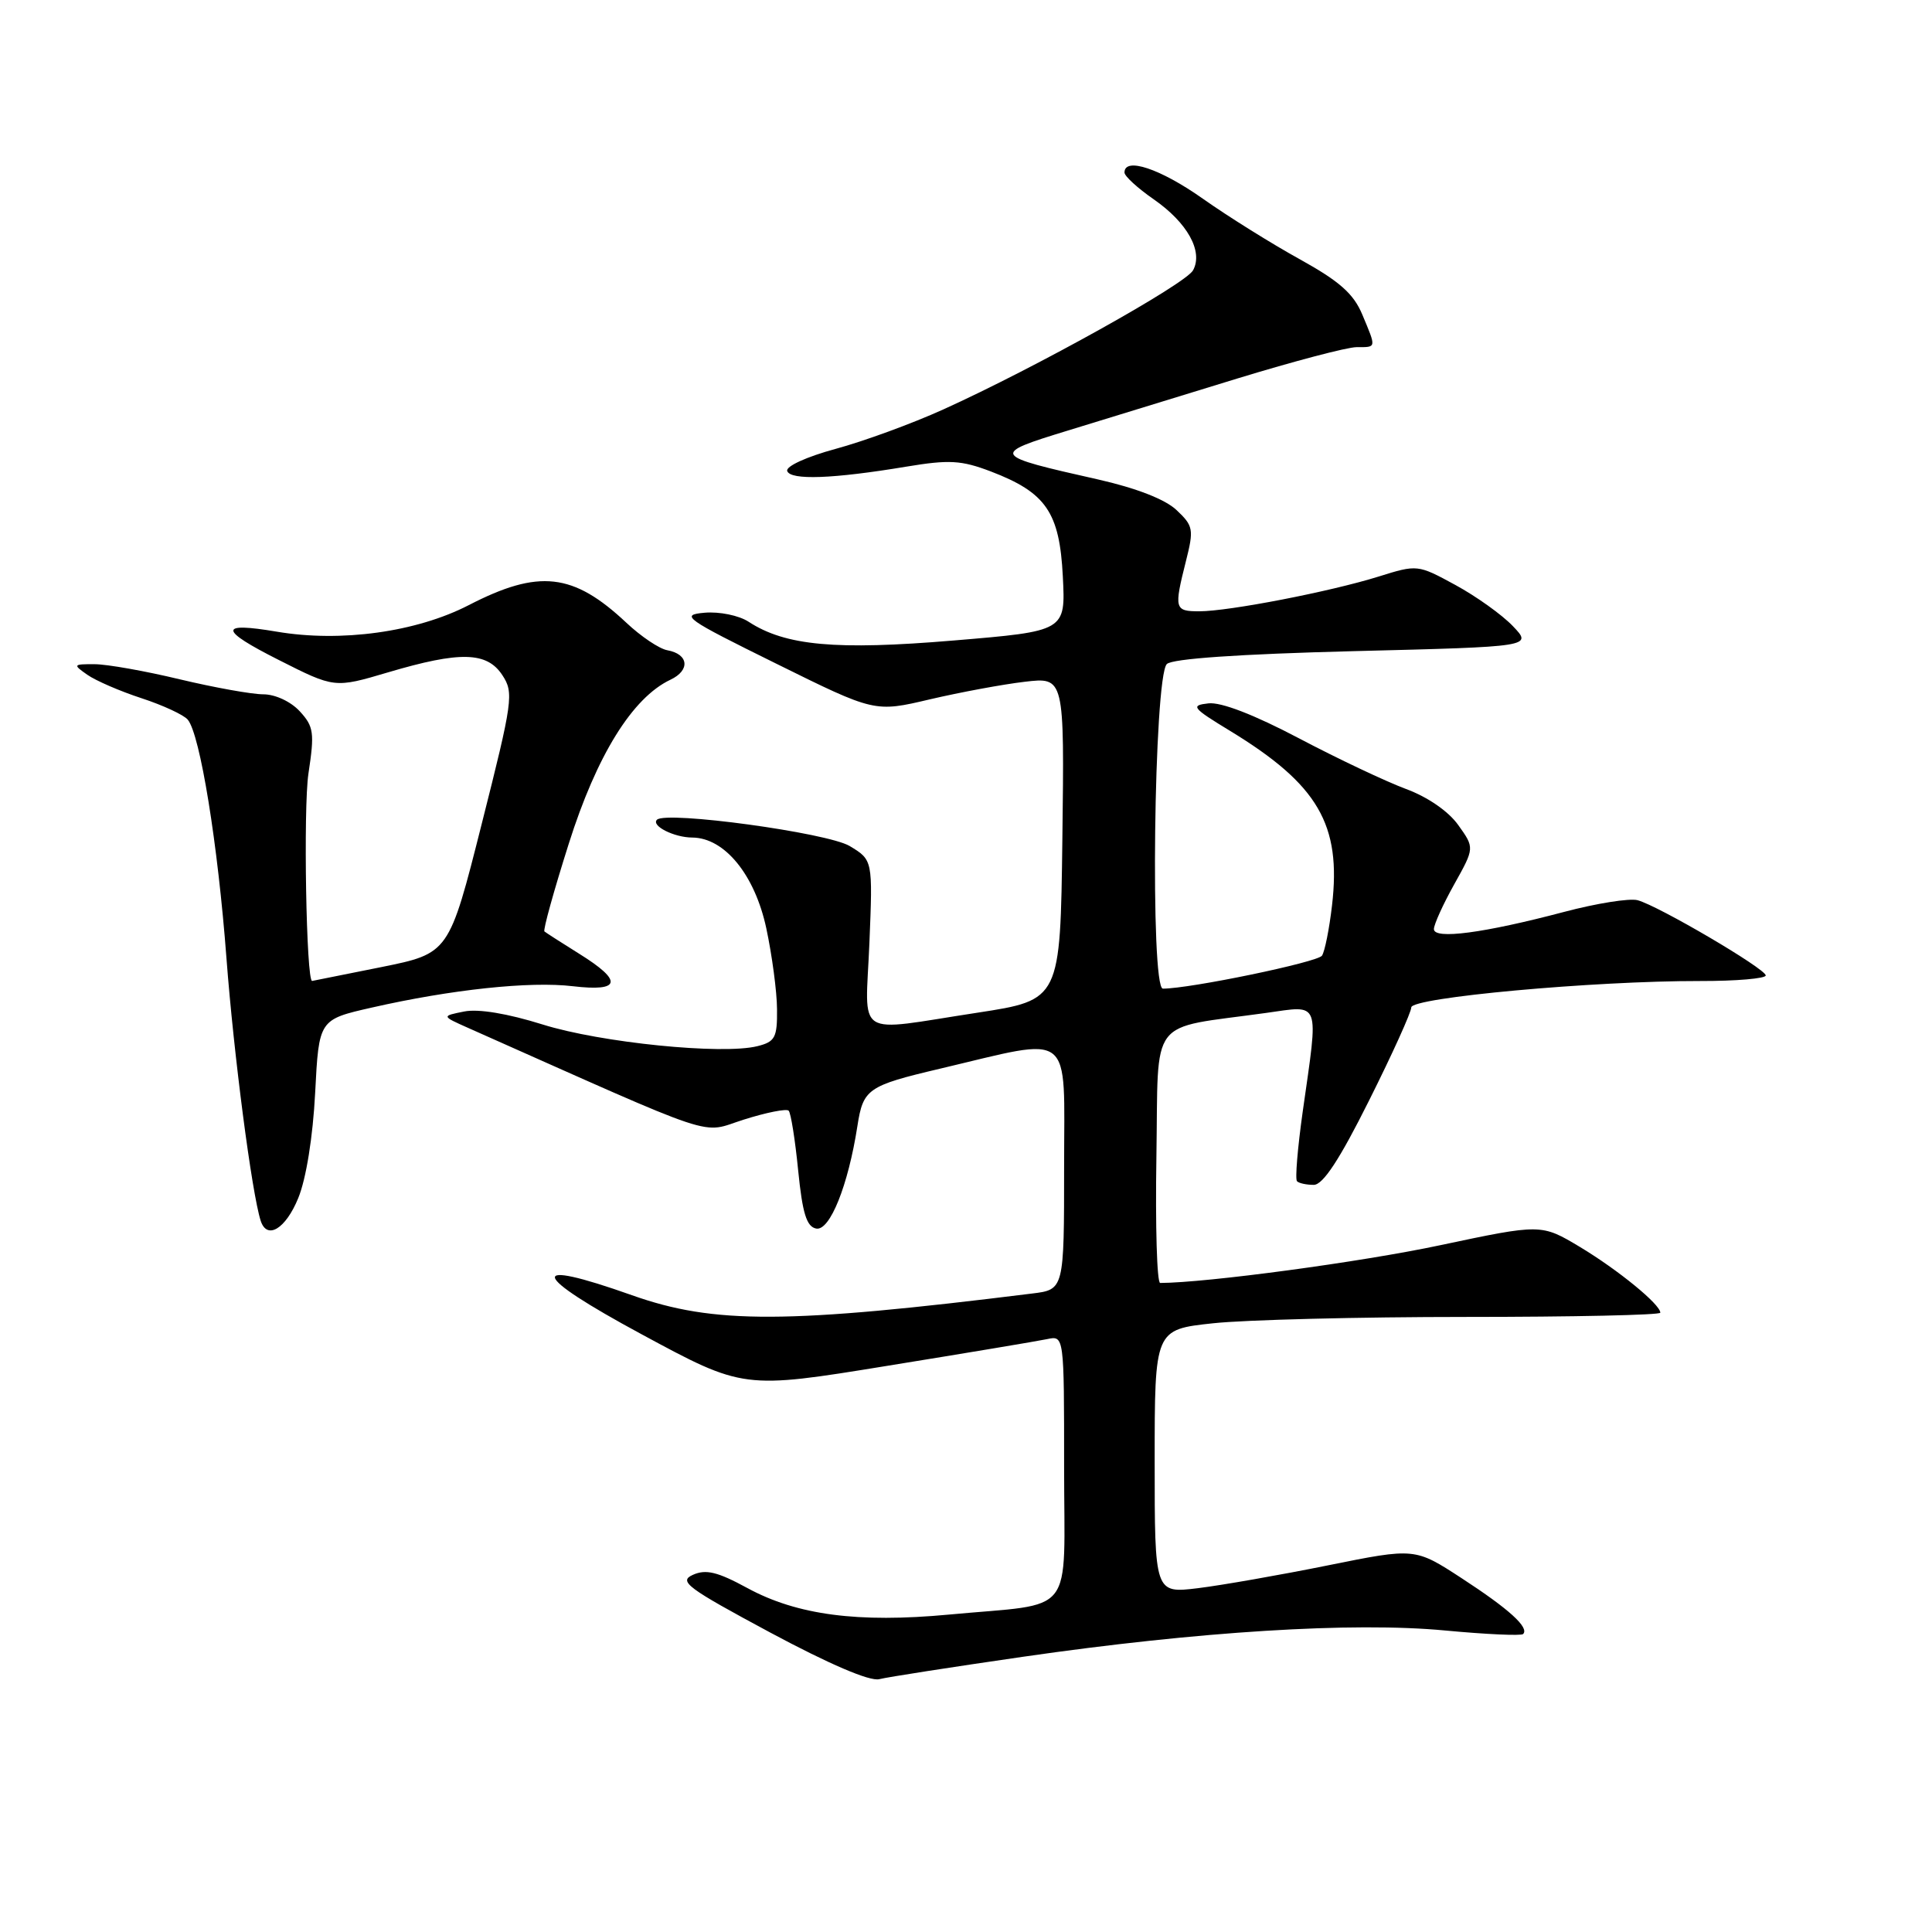 <?xml version="1.0" encoding="UTF-8" standalone="no"?>
<!DOCTYPE svg PUBLIC "-//W3C//DTD SVG 1.1//EN" "http://www.w3.org/Graphics/SVG/1.1/DTD/svg11.dtd" >
<svg xmlns="http://www.w3.org/2000/svg" xmlns:xlink="http://www.w3.org/1999/xlink" version="1.1" viewBox="0 0 256 256">
 <g >
 <path fill="currentColor"
d=" M 135.56 219.53 C 158.79 216.17 179.29 214.89 191.50 216.05 C 196.92 216.56 201.56 216.77 201.82 216.52 C 202.67 215.67 199.97 213.22 193.69 209.13 C 187.49 205.09 187.49 205.09 176.00 207.41 C 169.67 208.69 161.91 210.05 158.75 210.44 C 153.00 211.14 153.00 211.14 153.00 193.66 C 153.00 176.17 153.00 176.17 160.75 175.34 C 165.01 174.88 180.09 174.50 194.25 174.50 C 208.41 174.50 220.00 174.25 220.00 173.94 C 220.00 172.84 214.42 168.28 209.37 165.24 C 204.23 162.16 204.23 162.16 190.82 165.00 C 180.38 167.22 159.93 169.97 153.73 170.00 C 153.30 170.00 153.08 162.46 153.23 153.25 C 153.53 134.38 151.98 136.42 167.75 134.22 C 175.06 133.20 174.74 132.35 172.62 147.27 C 171.94 152.10 171.59 156.26 171.86 156.52 C 172.12 156.79 173.12 157.00 174.08 157.00 C 175.30 157.00 177.50 153.66 181.41 145.82 C 184.49 139.67 187.00 134.12 187.00 133.49 C 187.00 132.18 211.08 129.97 225.25 129.99 C 230.06 130.00 233.98 129.66 233.97 129.25 C 233.92 128.34 219.71 120.00 216.98 119.28 C 215.91 119.00 211.53 119.70 207.26 120.83 C 196.63 123.64 190.00 124.52 190.00 123.11 C 190.00 122.50 191.21 119.83 192.69 117.18 C 195.39 112.35 195.39 112.35 193.23 109.33 C 191.94 107.51 189.17 105.60 186.29 104.54 C 183.66 103.56 177.28 100.55 172.12 97.83 C 166.20 94.71 161.78 93.00 160.12 93.20 C 157.72 93.47 157.95 93.78 163.00 96.85 C 174.66 103.96 177.75 109.25 176.50 119.97 C 176.14 123.08 175.54 126.08 175.17 126.63 C 174.59 127.50 157.70 131.00 154.09 131.00 C 152.39 131.00 152.89 89.71 154.61 87.99 C 155.32 87.28 164.16 86.67 179.40 86.28 C 203.07 85.69 203.07 85.69 200.46 82.96 C 199.03 81.46 195.60 79.01 192.84 77.51 C 187.86 74.80 187.80 74.79 182.66 76.40 C 176.29 78.39 162.84 81.00 158.91 81.00 C 155.63 81.00 155.55 80.68 157.14 74.36 C 158.21 70.13 158.12 69.68 155.89 67.58 C 154.39 66.16 150.54 64.67 145.50 63.53 C 131.31 60.34 131.22 60.20 141.50 57.05 C 146.45 55.53 156.57 52.42 164.00 50.14 C 171.43 47.87 178.51 46.00 179.75 46.00 C 182.42 46.00 182.39 46.17 180.51 41.68 C 179.35 38.91 177.49 37.27 172.26 34.37 C 168.54 32.32 162.74 28.70 159.37 26.32 C 153.73 22.34 149.00 20.77 149.00 22.86 C 149.00 23.34 150.74 24.93 152.86 26.40 C 157.33 29.50 159.45 33.30 158.09 35.81 C 157.11 37.63 137.22 48.72 125.00 54.25 C 120.88 56.12 114.45 58.47 110.72 59.48 C 106.89 60.52 104.10 61.79 104.31 62.41 C 104.74 63.66 110.39 63.45 120.11 61.83 C 125.78 60.89 127.37 60.98 131.29 62.47 C 138.61 65.27 140.40 67.88 140.83 76.38 C 141.20 83.63 141.20 83.63 126.35 84.87 C 110.75 86.18 104.08 85.57 99.20 82.39 C 97.92 81.55 95.32 81.02 93.36 81.19 C 90.07 81.48 90.74 81.96 102.86 87.94 C 115.90 94.39 115.90 94.39 123.20 92.67 C 127.22 91.73 132.87 90.68 135.77 90.34 C 141.04 89.72 141.04 89.72 140.77 111.11 C 140.50 132.50 140.50 132.50 129.50 134.19 C 112.99 136.71 114.67 137.80 115.20 124.97 C 115.65 113.95 115.65 113.95 112.58 112.10 C 109.63 110.34 88.25 107.42 87.05 108.62 C 86.25 109.42 89.32 110.97 91.73 110.98 C 96.02 111.01 100.02 115.92 101.54 123.01 C 102.30 126.58 102.95 131.40 102.96 133.73 C 103.00 137.48 102.70 138.04 100.37 138.62 C 95.72 139.79 79.59 138.16 71.90 135.75 C 67.27 134.30 63.38 133.65 61.50 134.03 C 58.50 134.63 58.50 134.63 62.00 136.19 C 96.14 151.37 92.65 150.21 98.57 148.35 C 101.54 147.41 104.21 146.88 104.50 147.17 C 104.79 147.45 105.36 151.02 105.76 155.08 C 106.33 160.78 106.88 162.55 108.15 162.79 C 109.96 163.14 112.39 157.08 113.61 149.21 C 114.37 144.29 114.96 143.87 124.50 141.62 C 142.47 137.38 141.00 136.23 141.00 154.57 C 141.00 170.88 141.00 170.88 136.75 171.40 C 104.26 175.44 94.61 175.48 83.73 171.62 C 69.66 166.63 70.20 168.80 85.00 176.79 C 98.50 184.08 98.50 184.08 117.50 180.99 C 127.95 179.30 137.51 177.70 138.75 177.44 C 141.00 176.96 141.00 176.96 141.00 194.40 C 141.00 214.57 142.73 212.35 125.75 213.94 C 113.69 215.07 105.61 214.00 99.04 210.43 C 95.09 208.28 93.54 207.90 91.82 208.67 C 89.87 209.54 91.02 210.39 102.06 216.32 C 109.88 220.51 115.24 222.81 116.50 222.50 C 117.60 222.22 126.18 220.89 135.56 219.53 Z  M 39.52 158.75 C 40.57 156.19 41.46 150.63 41.76 144.80 C 42.26 135.10 42.26 135.10 49.26 133.51 C 59.81 131.11 70.23 130.00 75.91 130.68 C 82.29 131.43 82.57 130.00 76.75 126.38 C 74.41 124.92 72.34 123.59 72.14 123.42 C 71.94 123.25 73.39 118.02 75.36 111.81 C 79.07 100.07 83.80 92.45 88.83 90.07 C 91.49 88.82 91.26 86.67 88.42 86.16 C 87.36 85.97 84.92 84.33 83.00 82.52 C 75.95 75.90 71.40 75.39 62.10 80.19 C 55.17 83.76 45.16 85.14 36.68 83.70 C 28.93 82.39 28.99 83.44 36.92 87.44 C 44.33 91.19 44.33 91.19 51.42 89.09 C 60.98 86.26 64.53 86.35 66.57 89.47 C 68.10 91.80 67.95 92.87 63.84 109.13 C 59.50 126.33 59.50 126.33 50.50 128.15 C 45.55 129.15 41.44 129.97 41.36 129.98 C 40.58 130.08 40.18 107.07 40.87 102.50 C 41.69 97.10 41.58 96.27 39.72 94.25 C 38.53 92.96 36.47 92.00 34.89 92.00 C 33.37 92.00 28.39 91.10 23.81 90.01 C 19.24 88.91 14.16 88.01 12.53 88.01 C 9.68 88.00 9.64 88.06 11.57 89.41 C 12.68 90.19 15.91 91.59 18.76 92.52 C 21.60 93.45 24.36 94.73 24.88 95.36 C 26.52 97.33 28.87 111.86 30.01 127.00 C 30.97 139.69 33.36 158.06 34.54 161.75 C 35.37 164.34 37.85 162.85 39.52 158.75 Z "/>
</g>
</svg>